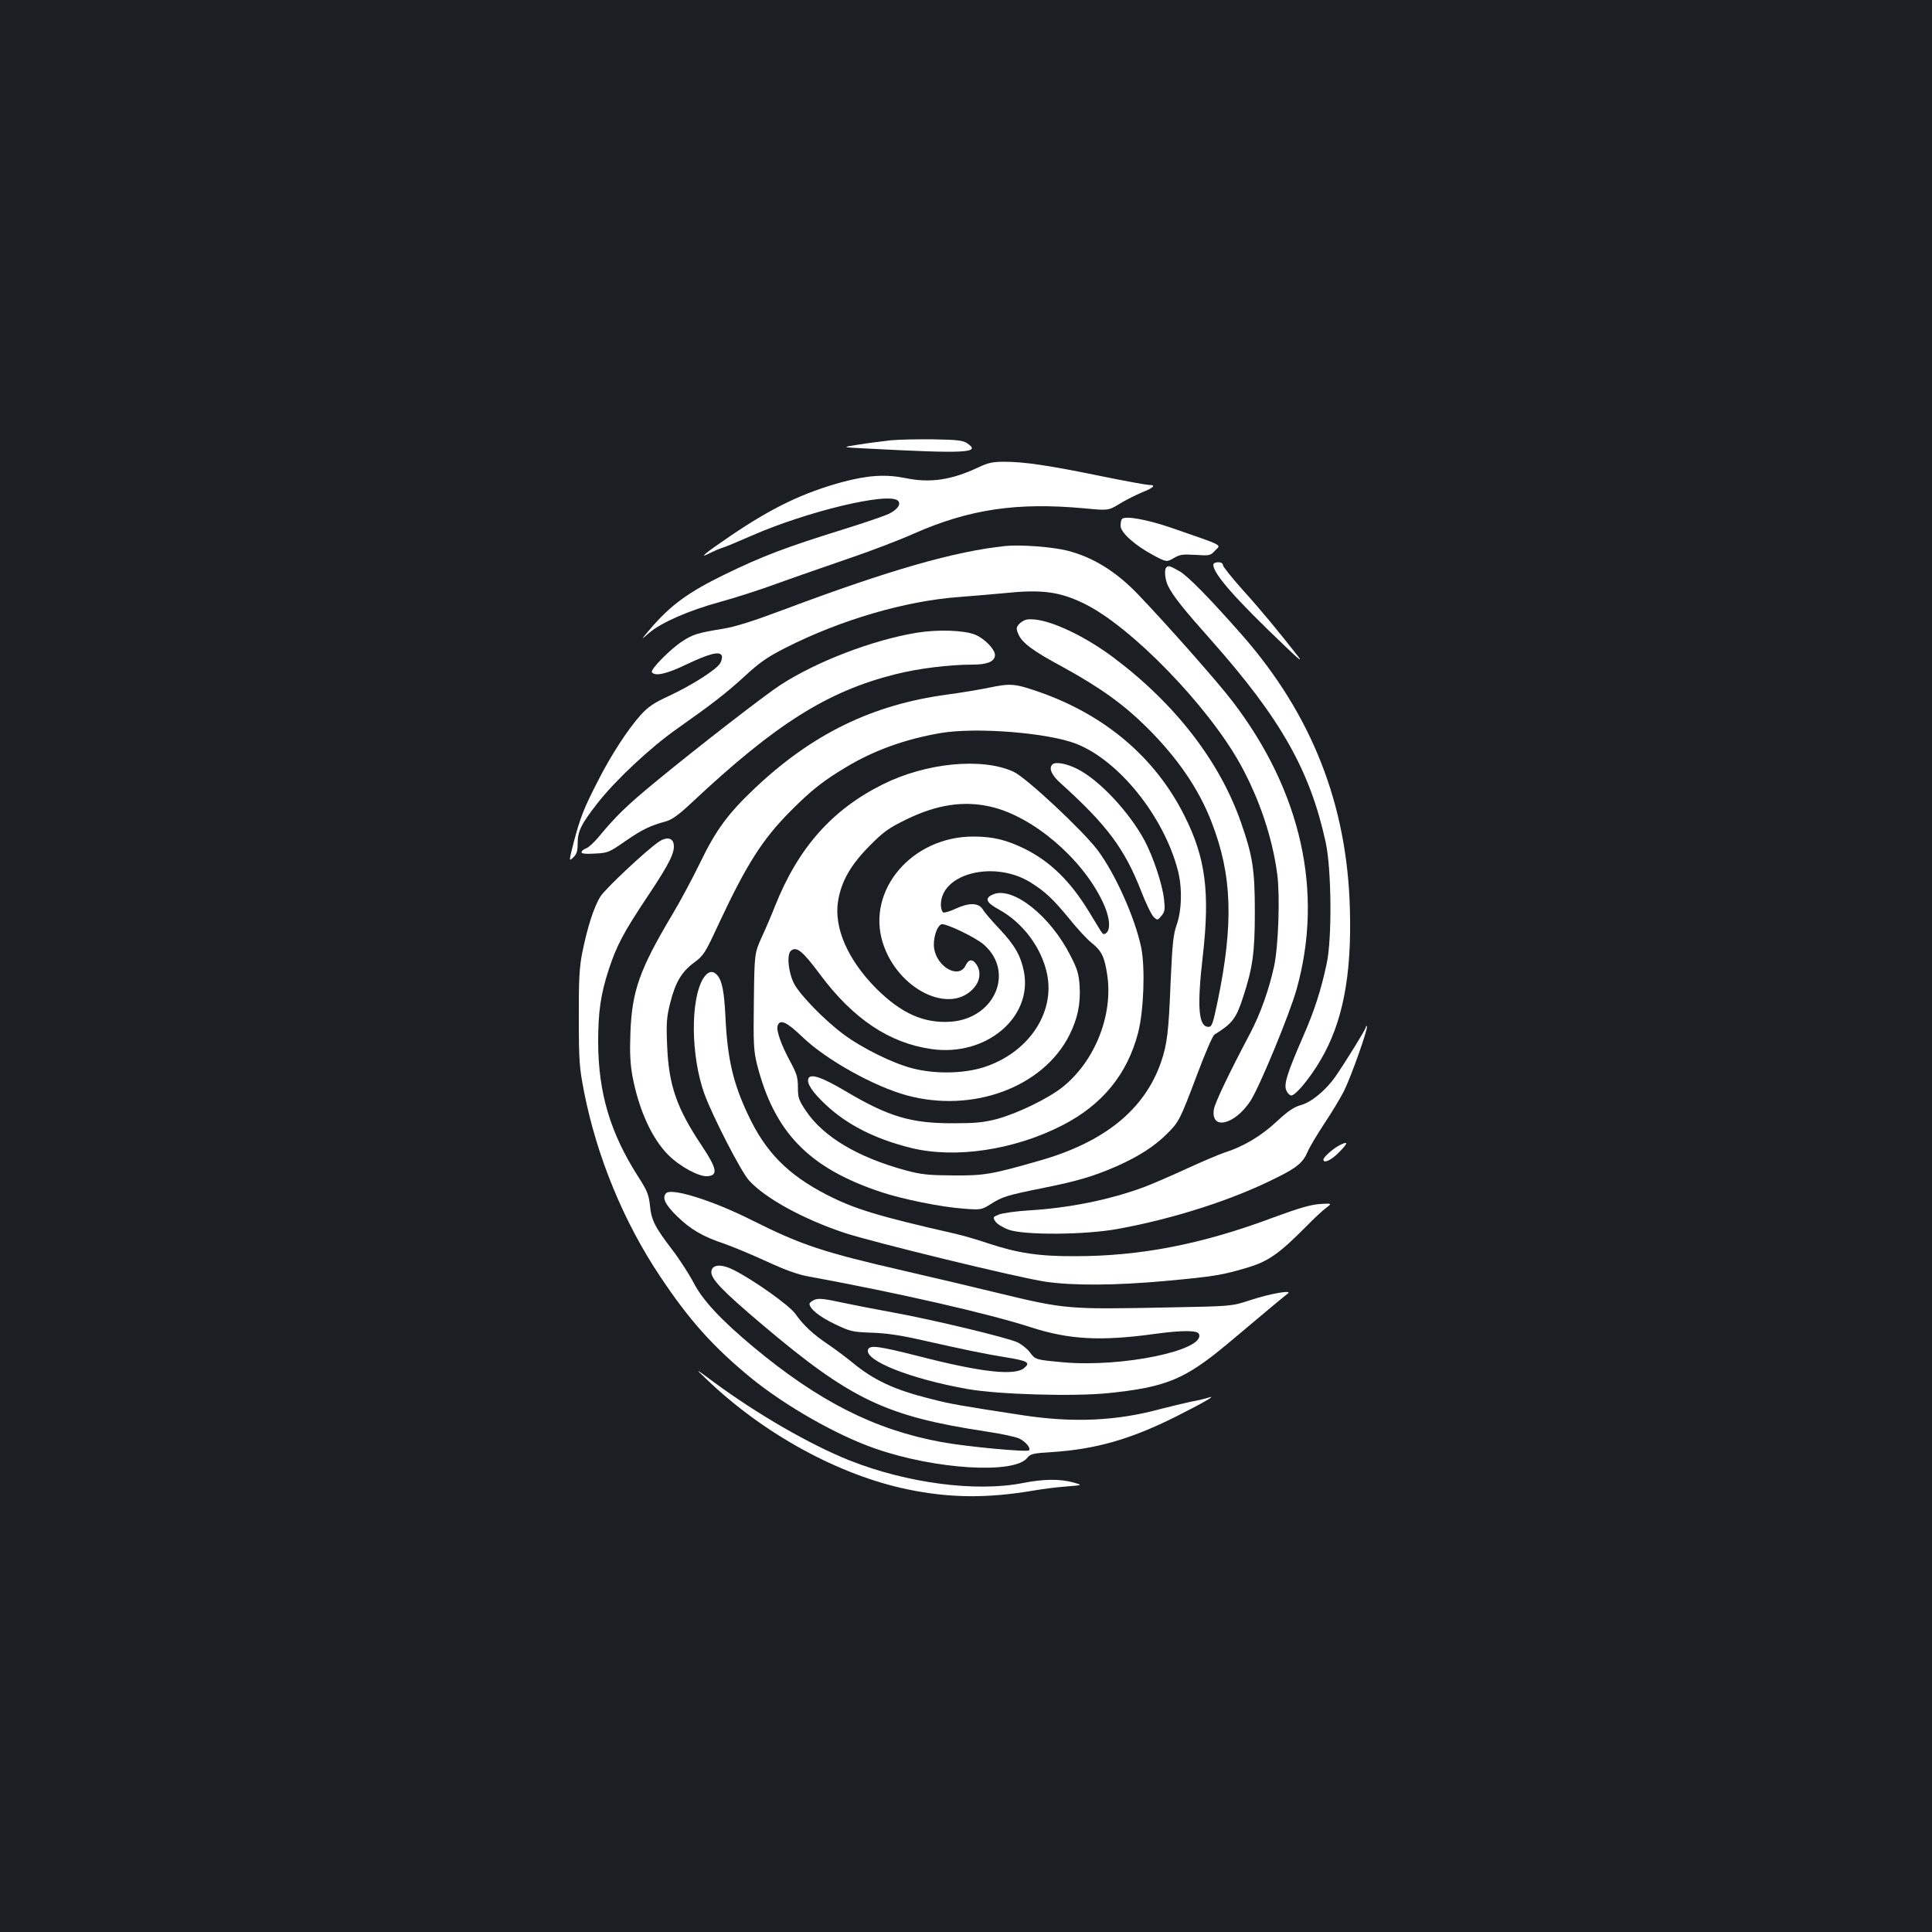 <?xml version="1.0" standalone="no"?>
<!DOCTYPE svg PUBLIC "-//W3C//DTD SVG 20010904//EN"
 "http://www.w3.org/TR/2001/REC-SVG-20010904/DTD/svg10.dtd">
<svg version="1.0" xmlns="http://www.w3.org/2000/svg"
 width="1000pt" height="1000pt" viewBox="0 0 1000 1000"
 preserveAspectRatio="xMidYMid meet">
<rect width="100%" height="100%" fill="#1b1f23"/>
<g transform="translate(0,1000) scale(0.1,-0.1)"
fill="#ffffff" stroke="none">
<path d="M4610 7721 c-41 -5 -116 -14 -165 -22 -90 -14 -90 -14 30 -20 529
-28 608 -24 529 28 -22 14 -54 17 -173 19 -80 1 -180 -1 -221 -5z"/>
<path d="M5062 7580 c-136 -64 -247 -81 -373 -55 -103 21 -194 16 -329 -20
-202 -55 -363 -132 -578 -278 -137 -93 -172 -123 -106 -89 22 11 50 23 64 27
14 4 79 31 145 60 290 128 716 230 763 183 17 -17 -2 -45 -46 -67 -20 -10
-127 -47 -237 -81 -293 -91 -421 -139 -615 -234 -189 -92 -280 -159 -385 -282
-50 -59 -50 -59 -4 -19 62 53 206 116 368 160 73 20 208 63 300 97 91 33 256
90 366 128 110 37 261 95 335 128 286 126 531 163 881 131 126 -12 126 -12
185 24 33 20 85 46 116 59 61 24 73 38 35 38 -12 0 -123 20 -245 45 -267 55
-401 75 -502 75 -63 0 -85 -5 -138 -30z"/>
<path d="M5808 7314 c-5 -4 -8 -20 -8 -35 0 -35 72 -100 168 -152 70 -37 70
-37 107 -16 31 19 47 21 113 17 74 -5 77 -4 102 23 30 31 51 21 -224 116 -124
43 -241 65 -258 47z"/>
<path d="M5205 7174 c-262 -27 -603 -125 -1136 -325 -171 -64 -261 -93 -330
-104 -124 -20 -152 -28 -207 -64 -62 -40 -166 -146 -158 -160 15 -23 76 -10
179 40 121 57 173 70 183 45 3 -9 -1 -27 -9 -40 -22 -34 -145 -112 -262 -167
-81 -37 -111 -58 -149 -100 -65 -72 -155 -210 -220 -339 -72 -139 -94 -195
-126 -318 -26 -102 -26 -102 -3 -80 18 17 23 32 23 73 0 63 18 99 102 207 93
119 275 290 414 387 187 132 252 183 352 274 75 69 115 97 210 145 284 144
620 242 897 262 77 6 183 15 235 20 191 20 285 8 413 -55 241 -118 638 -526
807 -831 98 -178 166 -379 191 -569 15 -113 6 -372 -16 -475 -26 -120 -71
-248 -125 -350 -110 -208 -181 -357 -187 -392 -17 -110 107 -81 189 43 47 72
202 447 239 578 141 503 25 1024 -331 1490 -76 100 -337 395 -489 554 -115
120 -234 193 -367 227 -75 19 -243 32 -319 24z"/>
<path d="M6280 7077 c0 -47 114 -177 376 -426 65 -63 87 -80 64 -50 -99 127
-197 246 -289 347 -55 62 -101 119 -101 127 0 9 -10 15 -25 15 -14 0 -25 -6
-25 -13z"/>
<path d="M6037 7063 c-12 -12 -7 -63 9 -96 28 -55 79 -119 225 -283 358 -404
510 -672 591 -1045 30 -140 33 -497 5 -626 -30 -141 -65 -248 -123 -380 -82
-188 -100 -246 -86 -277 6 -15 18 -26 26 -26 22 0 96 89 150 181 115 194 163
436 153 783 -14 542 -197 1007 -558 1419 -171 194 -281 306 -325 331 -50 28
-57 30 -67 19z"/>
<path d="M5314 6793 c-12 -2 -30 -13 -39 -23 -15 -17 -16 -24 -5 -50 19 -47
74 -88 232 -173 191 -105 312 -191 434 -312 158 -157 269 -318 335 -490 107
-275 115 -525 31 -930 -24 -114 -29 -130 -47 -130 -52 0 -60 103 -29 370 37
327 14 505 -94 720 -150 302 -410 523 -752 643 -127 44 -149 46 -259 23 -53
-11 -151 -27 -218 -36 -386 -52 -696 -202 -994 -483 -139 -131 -203 -217 -285
-387 -40 -82 -105 -204 -145 -270 -168 -282 -208 -394 -216 -610 -4 -106 -1
-161 11 -228 33 -172 100 -320 185 -405 61 -61 160 -114 204 -110 54 5 48 39
-28 154 -133 198 -174 317 -182 524 -5 117 -2 148 16 219 27 107 59 161 124
209 49 36 57 49 126 198 145 310 227 439 371 584 107 108 170 158 289 229 144
87 308 146 491 177 186 31 555 1 701 -56 221 -87 452 -375 525 -653 24 -89 21
-208 -5 -282 -18 -51 -23 -96 -32 -300 -10 -255 -18 -320 -49 -411 -85 -247
-293 -416 -631 -512 -248 -71 -284 -77 -444 -76 -128 1 -164 4 -246 26 -248
67 -428 174 -518 309 -37 55 -41 68 -41 121 0 51 -6 71 -39 132 -47 86 -74
162 -66 187 12 36 47 20 129 -59 123 -118 371 -256 541 -302 342 -92 704 43
840 312 43 86 59 163 53 256 -4 61 -12 87 -47 155 -104 206 -298 360 -400 318
-47 -20 -38 -42 30 -79 125 -69 221 -199 249 -335 41 -203 -100 -409 -331
-482 -104 -32 -248 -35 -365 -5 -102 26 -261 104 -360 178 -99 74 -224 203
-254 261 -30 59 -39 151 -16 170 29 24 60 -1 150 -122 172 -231 359 -356 578
-387 281 -40 523 163 478 400 -16 82 -47 137 -125 220 -39 41 -79 87 -88 103
-22 35 -71 36 -142 3 -27 -13 -56 -21 -62 -19 -7 3 -13 21 -13 40 0 163 278
232 465 115 74 -46 116 -86 196 -183 43 -54 97 -112 119 -129 52 -42 67 -72
81 -166 31 -207 -63 -445 -229 -579 -74 -60 -235 -138 -342 -167 -70 -18 -111
-22 -230 -22 -215 0 -331 34 -553 166 -124 73 -182 93 -193 65 -9 -25 21 -70
90 -135 112 -105 257 -178 443 -224 229 -56 534 -10 783 118 206 106 335 264
391 479 29 114 37 333 16 440 -32 154 -134 382 -226 505 -78 103 -371 377
-436 406 -162 74 -452 46 -676 -66 -263 -131 -438 -329 -558 -631 -16 -41 -46
-112 -68 -159 -38 -85 -38 -85 -41 -333 -3 -219 -1 -256 16 -325 89 -352 268
-537 639 -661 113 -38 316 -79 431 -87 89 -7 92 -6 139 23 61 39 84 46 267 83
185 37 265 61 387 114 114 51 195 103 260 168 62 62 67 72 156 308 40 107 80
200 89 205 92 57 112 82 148 193 50 153 61 232 61 442 0 218 -11 290 -72 464
-110 315 -339 612 -660 853 -169 126 -363 211 -449 196z m-184 -969 c215 -50
469 -265 576 -489 37 -75 45 -144 20 -164 -12 -10 -17 -8 -29 11 -8 13 -35 58
-61 100 -96 157 -199 258 -331 324 -96 47 -164 64 -268 64 -316 0 -553 -277
-468 -549 76 -243 351 -378 474 -232 31 37 35 84 11 119 -20 30 -40 28 -56 -5
-34 -72 -148 -10 -163 88 -7 49 13 115 38 125 20 7 177 -68 219 -105 160 -140
59 -380 -167 -399 -141 -11 -260 42 -390 172 -147 148 -220 315 -197 453 17
102 65 186 162 284 73 74 100 93 190 137 159 78 300 99 440 66z"/>
<path d="M4745 6725 c-226 -37 -519 -149 -705 -270 -82 -53 -435 -327 -645
-500 -152 -125 -209 -181 -299 -290 -21 -25 -49 -51 -62 -56 -13 -4 -24 -14
-24 -20 0 -8 22 -10 70 -7 66 3 73 6 159 66 88 60 125 78 209 101 31 9 66 34
135 99 432 405 700 574 1051 662 117 30 281 50 401 50 77 0 115 17 115 50 0
29 -55 86 -103 105 -57 23 -191 28 -302 10z"/>
<path d="M5447 6043 c-20 -20 -4 -56 46 -100 236 -213 328 -336 413 -554 25
-65 55 -126 66 -136 19 -17 20 -17 40 7 17 21 19 33 13 85 -8 78 -57 222 -101
305 -82 151 -236 314 -348 370 -55 28 -114 39 -129 23z"/>
<path d="M3410 5643 c-64 -43 -277 -243 -302 -283 -33 -51 -69 -163 -95 -295
-14 -72 -18 -138 -17 -335 0 -224 3 -257 27 -381 66 -335 204 -672 394 -956
151 -227 275 -365 470 -525 178 -145 446 -298 644 -366 310 -108 719 -133 786
-48 17 21 30 24 128 30 227 15 406 66 640 183 145 73 218 115 170 99 -11 -4
-51 -14 -90 -21 -38 -8 -111 -26 -162 -39 -226 -61 -449 -71 -711 -31 -325 50
-368 57 -477 85 -188 47 -294 97 -406 190 -33 27 -88 68 -122 91 -77 51 -130
101 -169 157 -30 44 -213 174 -321 229 -64 32 -111 29 -115 -8 -4 -37 54 -98
263 -275 460 -389 641 -475 1163 -554 74 -11 149 -27 168 -36 33 -16 61 -50
50 -61 -10 -10 -325 19 -453 43 -345 63 -637 211 -977 495 -165 138 -258 238
-305 328 -23 44 -73 122 -112 173 -91 119 -108 154 -115 230 -6 54 -14 75 -61
148 -144 225 -206 433 -207 695 0 157 13 249 55 377 40 122 75 190 204 383
116 174 141 228 131 271 -8 29 -40 32 -76 7z"/>
<path d="M3640 4936 c-67 -110 -65 -401 6 -598 41 -113 190 -404 231 -448 82
-91 278 -199 493 -271 149 -49 903 -233 1041 -253 144 -21 360 -20 624 4 249
23 292 30 425 70 106 32 162 72 301 212 39 40 86 84 103 96 31 24 31 24 -34
20 -48 -4 -110 -22 -240 -70 -368 -138 -687 -200 -1025 -200 -186 -1 -298 16
-449 66 -55 19 -132 41 -171 50 -404 92 -521 128 -666 202 -203 105 -318 222
-409 418 -76 162 -105 288 -115 501 -7 135 -17 188 -43 218 -23 26 -48 20 -72
-17z"/>
<path d="M7070 4684 c0 -10 -104 -178 -157 -255 -50 -72 -125 -134 -180 -149
-36 -10 -67 -31 -126 -86 -81 -75 -172 -129 -267 -159 -30 -10 -120 -48 -200
-85 -80 -37 -176 -78 -215 -93 -179 -67 -394 -110 -600 -122 -66 -4 -135 -14
-154 -21 -32 -13 -33 -15 -19 -36 8 -13 39 -32 69 -43 81 -29 395 -27 564 4
292 53 600 152 828 268 101 50 132 77 155 131 11 26 51 92 87 147 37 55 82
130 101 167 37 74 127 328 119 336 -3 3 -5 1 -5 -4z"/>
<path d="M6935 4073 c-34 -17 -85 -62 -85 -75 0 -22 41 -3 80 37 49 49 50 61
5 38z"/>
<path d="M3448 3824 c-23 -22 -5 -59 55 -118 72 -70 133 -106 250 -145 45 -16
143 -57 217 -91 93 -43 159 -67 215 -77 459 -84 932 -192 1151 -263 198 -64
362 -73 643 -34 140 19 220 19 227 -1 33 -84 -399 -174 -705 -146 -140 13
-142 13 -170 51 -12 17 -40 39 -62 51 -48 24 -439 118 -643 155 -78 14 -196
37 -263 51 -100 22 -127 24 -148 15 -14 -6 -25 -16 -25 -20 0 -26 51 -67 128
-104 83 -40 92 -42 192 -46 75 -2 150 -13 260 -38 222 -50 332 -73 440 -90
110 -18 125 -27 91 -55 -50 -41 -222 -22 -548 62 -206 52 -250 58 -260 34 -21
-57 222 -153 517 -205 161 -28 546 -39 725 -21 301 31 397 71 617 254 248 209
296 248 313 261 30 21 -86 2 -195 -34 -95 -31 -95 -31 -410 -37 -540 -11 -545
-10 -905 77 -115 28 -327 78 -470 111 -427 98 -535 134 -795 264 -200 101
-415 168 -442 139z"/>
<path d="M3657 2861 c295 -283 684 -496 1041 -570 217 -45 412 -47 652 -6 47
8 123 18 170 21 85 7 85 7 35 21 -70 19 -155 18 -260 -3 -243 -48 -600 -1
-898 117 -205 82 -477 239 -702 405 -100 74 -100 74 -38 15z"/>
</g>
</svg>
